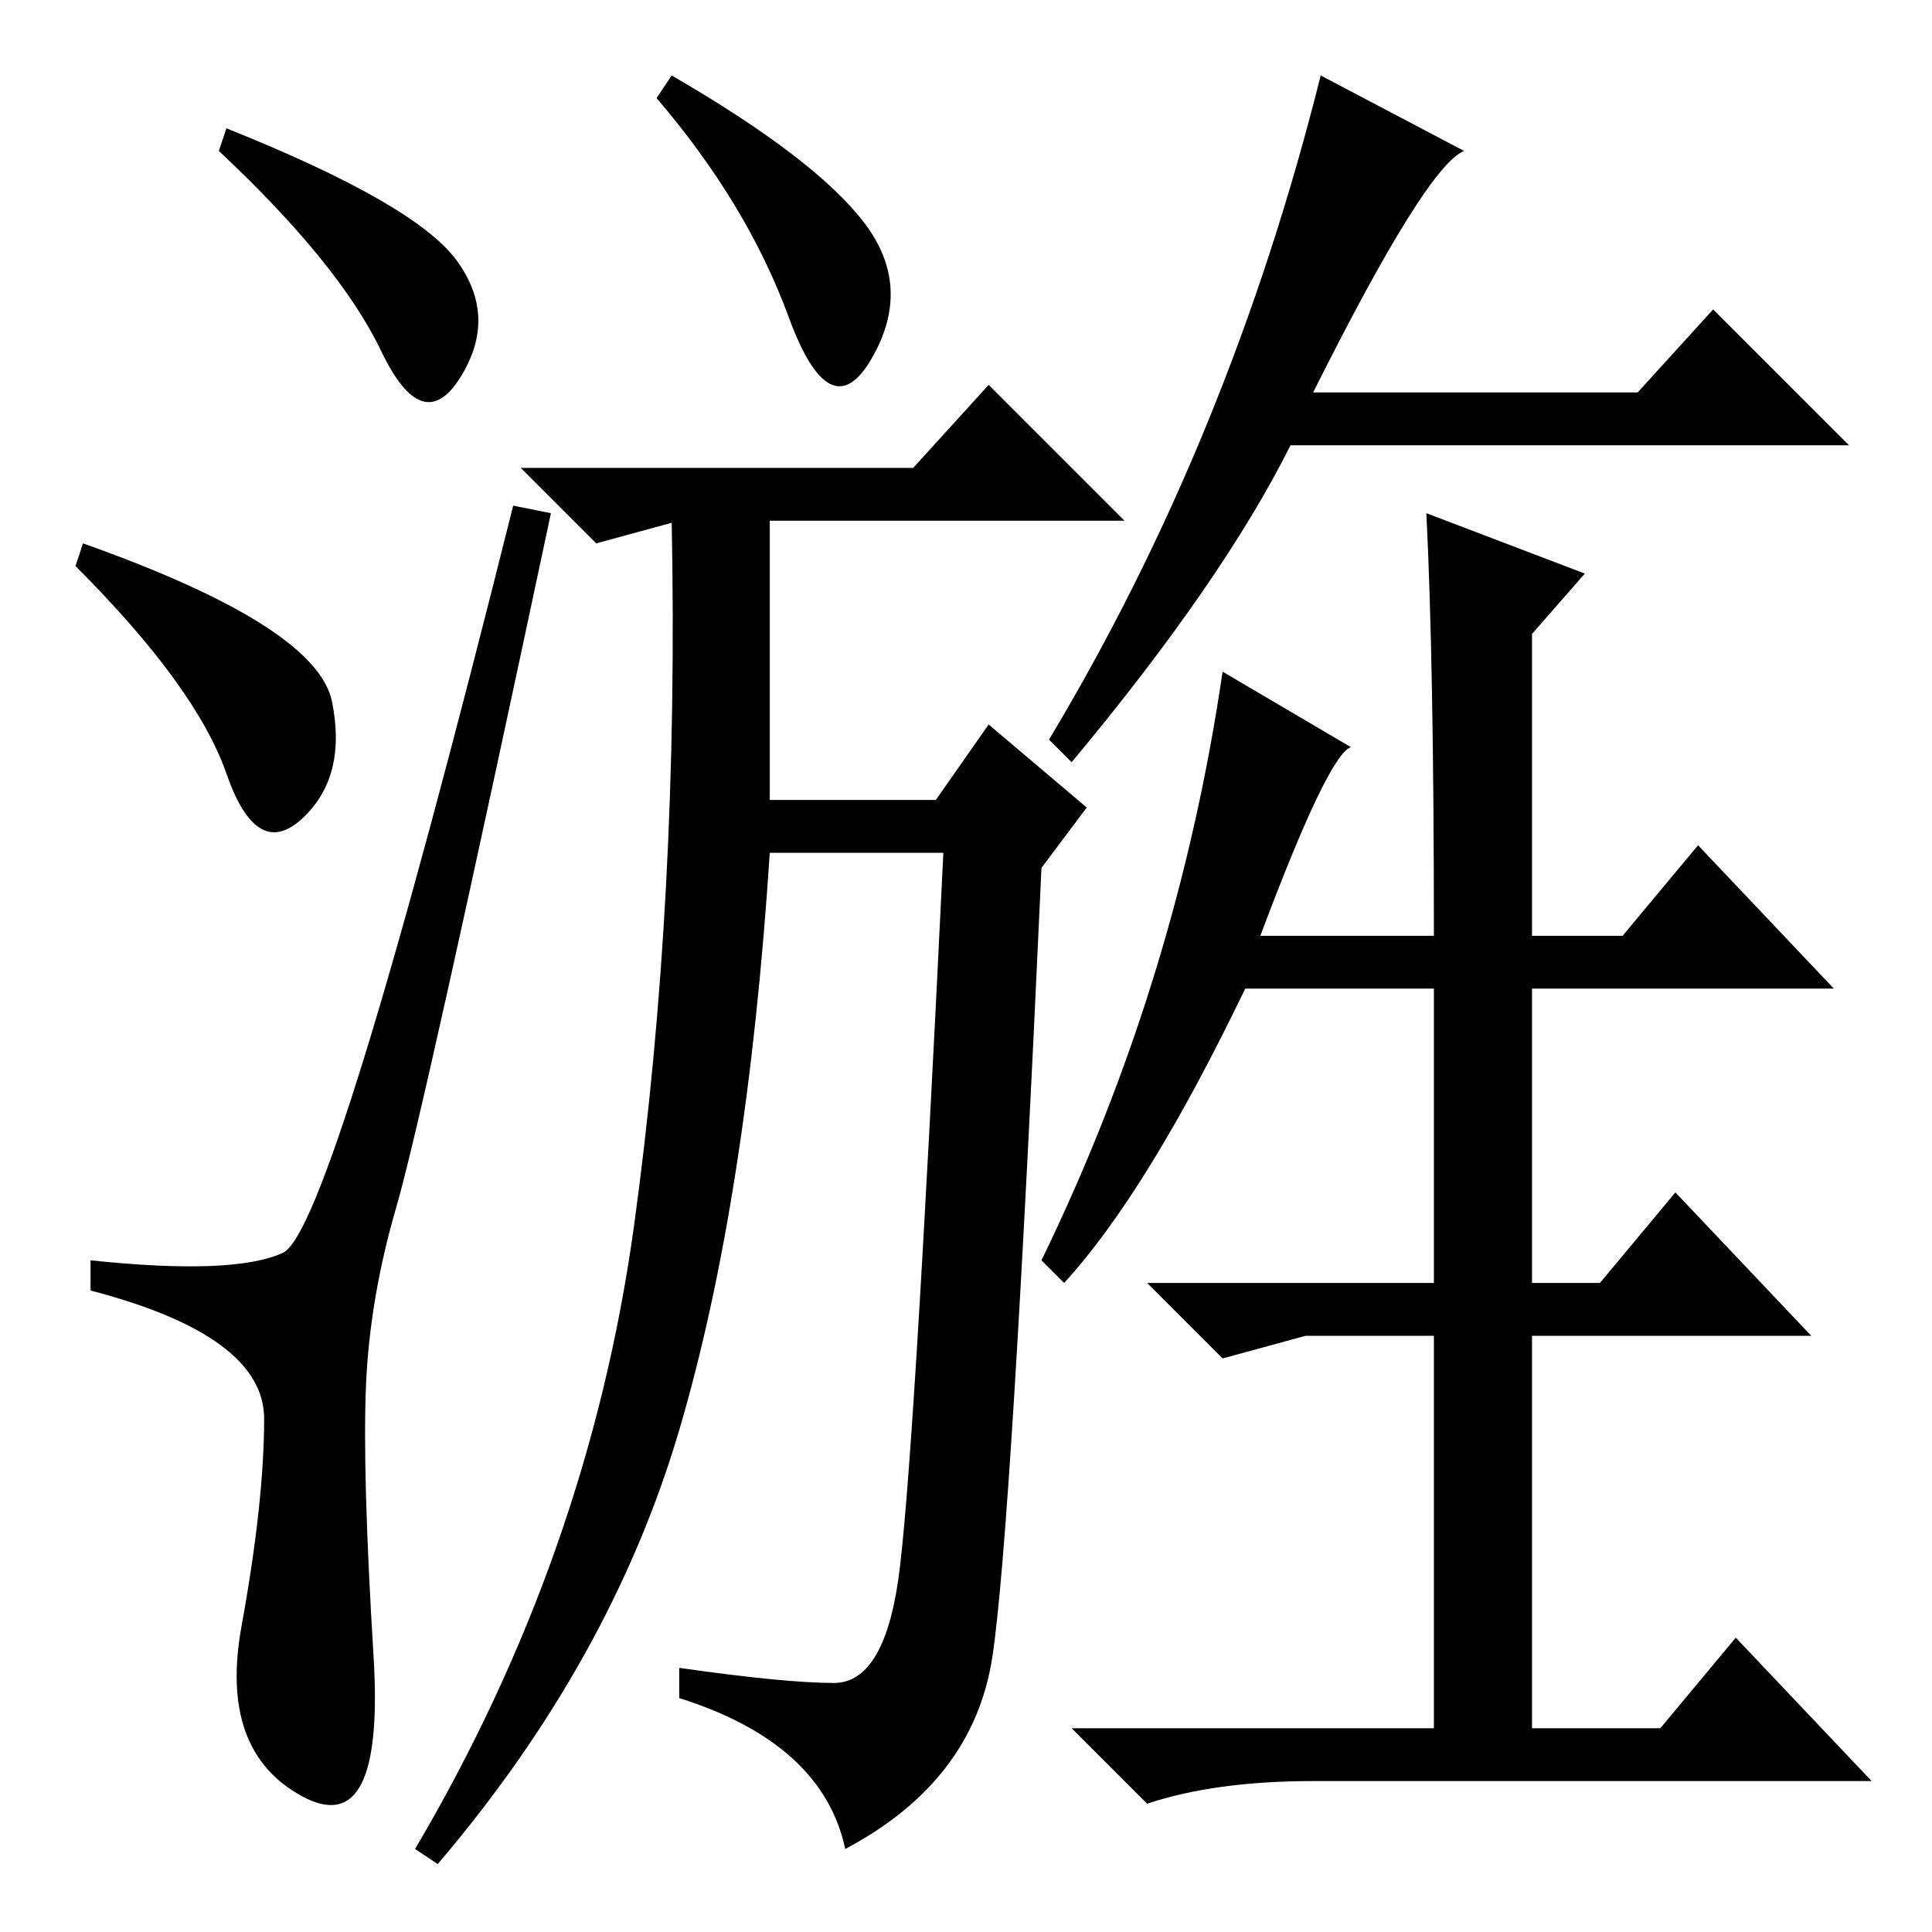 <?xml version="1.0" standalone="no"?>
<!DOCTYPE svg PUBLIC "-//W3C//DTD SVG 1.1//EN" "http://www.w3.org/Graphics/SVG/1.1/DTD/svg11.dtd" >
<svg xmlns="http://www.w3.org/2000/svg" xmlns:xlink="http://www.w3.org/1999/xlink" version="1.1" viewBox="0 -36 256 256">
  <g transform="matrix(1 0 0 -1 0 220)">
   <path fill="currentColor"
d="M60.5 221.5q5.5 -7.5 0.5 -15.5t-10.5 3.5t-21.5 26.5l1 3q25 -10 30.5 -17.5zM11 184q31 -11 33 -21t-4 -15.5t-10 6t-20 27.5zM37.5 90q6.5 3 30.5 99l5 -1q-17 -80 -20.5 -92t-4 -23.5t1 -36t-9.5 -18.5t-8 22.5t3 27.5t-23 17v4q19 -2 25.5 1zM174 204h43l10 11
l18 -18h-74q-9 -18 -29 -42l-3 3q24 40 36 88l19 -10q-5 -2 -20 -32zM114.5 226.5q6.5 -8.5 1 -18t-11 5.5t-17.5 29l2 3q19 -11 25.5 -19.5zM102 150h22l7 10l13 -11l-6 -8q-4 -88 -6.5 -104.5t-19.5 -25.5q-3 14 -22 20v4q14 -2 20.5 -2t8.5 13.5t6 96.5h-23
q-3 -46 -12 -76.5t-32 -57.5l-3 2q23 39 29 82.5t5 93.5h1l-11 -3l-10 10h52l10 11l18 -18h-47v-37zM167 132h23q0 36 -1 56l21 -8l-7 -8v-40h12l10 12l18 -19h-40v-39h9l10 12l18 -19h-37v-52h17l10 12l18 -19h-74q-13 0 -22 -3l-10 10h48v52h-17l-11 -3l-10 10h38v39h-25
q-13 -27 -24 -39l-3 3q18 37 24 78l17 -10q-3 -1 -12 -25z" />
  </g>

</svg>
